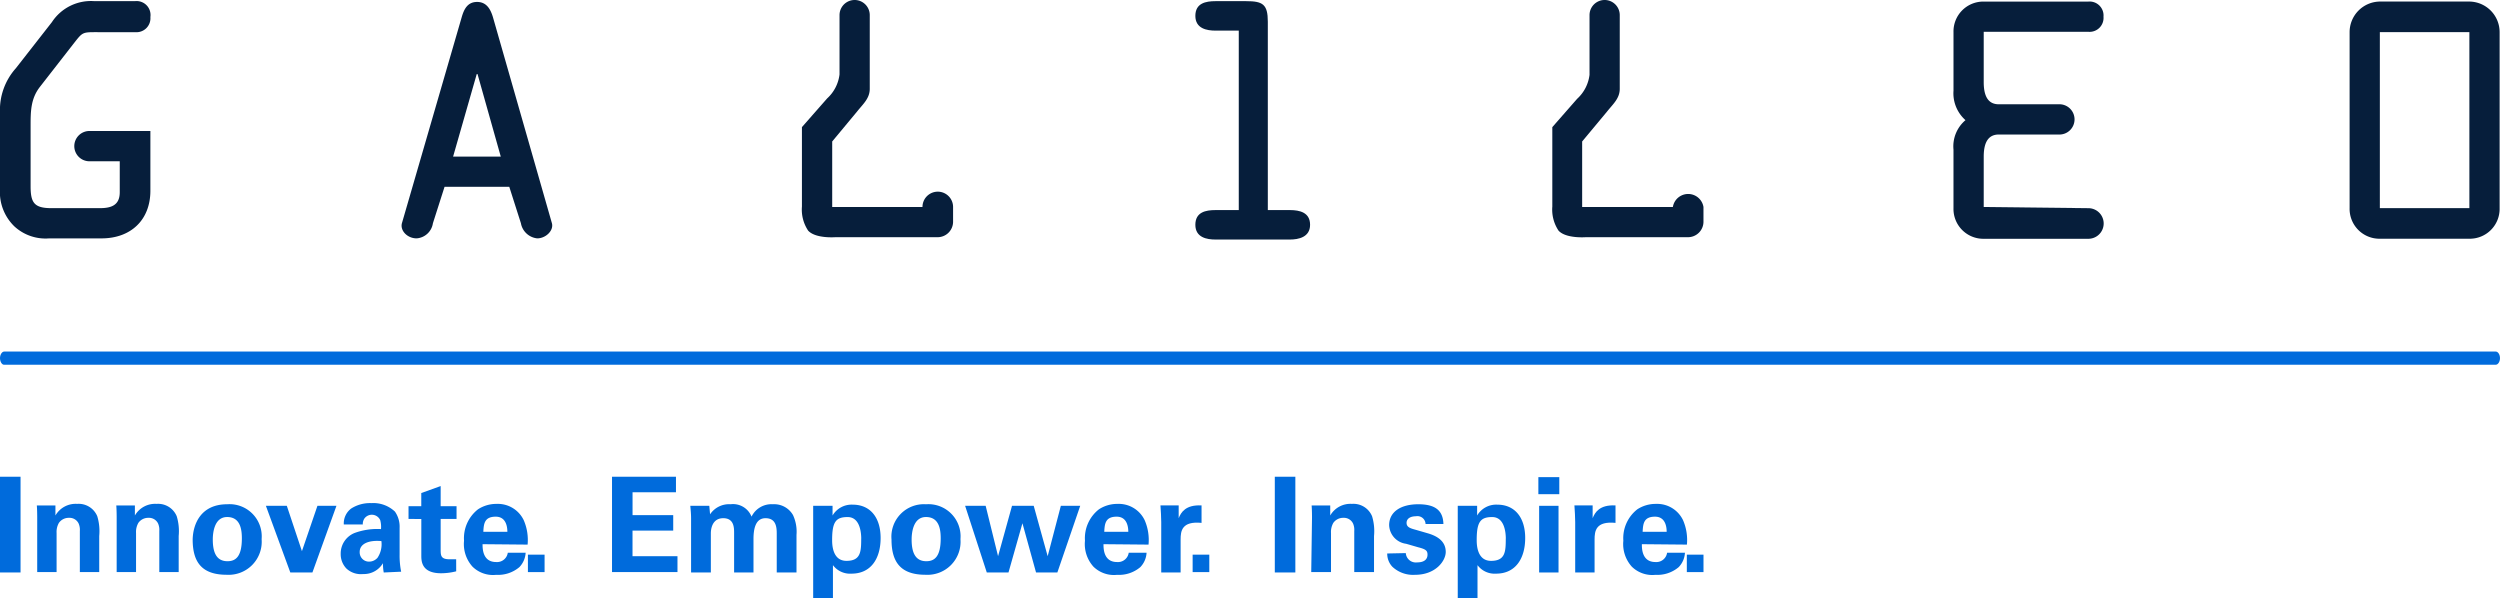<svg xmlns="http://www.w3.org/2000/svg" width="294.094" height="70.4" viewBox="0 0 294.094 70.4"><g transform="translate(147.047 35.2)"><g transform="translate(-147.047 -35.2)"><g transform="translate(0 41.356)"><line x1="293.137" transform="translate(0.456 0.775)" fill="#006bdc"/><path d="M23.6,112.075c0-.41.228-.775.5-.775H317.193c.274,0,.5.365.5.775s-.228.775-.5.775H24.056C23.828,112.85,23.6,112.486,23.6,112.075Z" transform="translate(-23.6 -111.3)" fill="#006bdc"/></g><g transform="translate(0 56.083)"><path d="M23.6,143.6h2.417v11.262H23.6Z" transform="translate(-23.6 -143.6)" fill="#006bdc"/><path d="M33.146,152.188c0-.046,0-.866-.046-1.413h2.189v1.185a2.736,2.736,0,0,1,2.553-1.368,2.371,2.371,0,0,1,2.371,1.459,6.084,6.084,0,0,1,.228,2.325v4.24h-2.28v-4.833a1.869,1.869,0,0,0-.137-.866,1.185,1.185,0,0,0-1.14-.684,1.413,1.413,0,0,0-1.185.593,2.143,2.143,0,0,0-.274,1.185v4.605h-2.28Z" transform="translate(-28.768 -147.4)" fill="#006bdc"/><path d="M53.646,152.188c0-.046,0-.866-.046-1.413h2.189v1.185a2.736,2.736,0,0,1,2.553-1.368,2.371,2.371,0,0,1,2.371,1.459,6.084,6.084,0,0,1,.228,2.325v4.24h-2.28v-4.833a1.869,1.869,0,0,0-.137-.866,1.185,1.185,0,0,0-1.14-.684,1.413,1.413,0,0,0-1.185.593,2.143,2.143,0,0,0-.274,1.185v4.605h-2.28Z" transform="translate(-39.921 -147.4)" fill="#006bdc"/><path d="M77.358,150.7a3.787,3.787,0,0,1,4.058,4.1,3.892,3.892,0,0,1-4.1,4.195c-2.827,0-4.012-1.368-4.012-4.149C73.346,152.98,74.3,150.7,77.358,150.7Zm.046,6.7c1,0,1.687-.593,1.687-2.69,0-1.049-.182-2.508-1.733-2.508s-1.687,1.961-1.687,2.645c0,1.778.593,2.553,1.733,2.553Z" transform="translate(-50.639 -147.463)" fill="#006bdc"/><path d="M94.662,151.1l1.778,5.335,1.824-5.335H100.5l-2.827,7.842h-2.6L92.2,151.1Z" transform="translate(-60.921 -147.68)" fill="#006bdc"/><path d="M116.561,158.558a6.293,6.293,0,0,1-.091-1.094,2.6,2.6,0,0,1-2.325,1.277,2.5,2.5,0,0,1-1.961-.638,2.417,2.417,0,0,1-.684-1.733,2.6,2.6,0,0,1,1.641-2.462,7.764,7.764,0,0,1,3.1-.456,3.055,3.055,0,0,0-.091-1.049,1.082,1.082,0,0,0-1.869-.182,1.185,1.185,0,0,0-.182.684h-2.234a2.189,2.189,0,0,1,.866-1.869,4.1,4.1,0,0,1,2.371-.638,3.7,3.7,0,0,1,2.781,1,3.1,3.1,0,0,1,.547,1.915v3.146a9.485,9.485,0,0,0,.182,2.006Zm-2.827-2.417a1.094,1.094,0,0,0,1.14,1.14,1.322,1.322,0,0,0,.958-.456,2.866,2.866,0,0,0,.456-1.961C114.782,154.728,113.734,155.184,113.734,156.141Z" transform="translate(-71.421 -147.295)" fill="#006bdc"/><path d="M134.608,156.031a7.159,7.159,0,0,1-1.778.228c-2.325,0-2.325-1.459-2.325-2.1v-4.286H129v-1.5h1.5v-1.55l2.28-.821v2.371h1.869v1.5h-1.869v3.556c0,.73,0,1.186,1.049,1.186h.775Z" transform="translate(-80.942 -144.906)" fill="#006bdc"/><path d="M145.489,155.338c0,.5,0,2.1,1.6,2.1a1.277,1.277,0,0,0,1.368-1.094h2.1a2.645,2.645,0,0,1-.73,1.687,3.881,3.881,0,0,1-2.736.912,3.443,3.443,0,0,1-2.781-.958,3.963,3.963,0,0,1-1-3.055,4.313,4.313,0,0,1,1.641-3.693,3.921,3.921,0,0,1,2.189-.638,3.374,3.374,0,0,1,3.192,1.915,5.836,5.836,0,0,1,.456,2.873Zm2.918-1.459c0-.365-.046-1.778-1.368-1.778s-1.413.821-1.459,1.778Z" transform="translate(-88.722 -147.404)" fill="#006bdc"/><path d="M159.8,163.7h1.961v2.052H159.8Z" transform="translate(-97.698 -154.535)" fill="#006bdc"/><path d="M181.5,143.6h7.523v1.824h-5.107v2.69H188.7v1.824h-4.788v3.009h5.289v1.869H181.5Z" transform="translate(-109.504 -143.6)" fill="#006bdc"/><path d="M201.791,152.334c0-.5-.046-.958-.091-1.459h2.234l.091,1a2.69,2.69,0,0,1,2.417-1.185,2.339,2.339,0,0,1,2.462,1.459,2.6,2.6,0,0,1,2.508-1.459,2.553,2.553,0,0,1,2.371,1.277,4.673,4.673,0,0,1,.41,2.325v4.423h-2.325v-4.605c0-.821-.137-1.778-1.322-1.778s-1.413,1.277-1.413,2.462v3.921h-2.28v-4.651c0-.593,0-1.733-1.277-1.733s-1.459,1.231-1.459,1.778v4.605h-2.325Z" transform="translate(-120.494 -147.455)" fill="#006bdc"/><path d="M235.68,150.933v1.14a2.6,2.6,0,0,1,2.371-1.277c2.052,0,3.283,1.5,3.283,3.921s-1.14,4.195-3.42,4.195a2.508,2.508,0,0,1-2.189-1v3.921H233.4v-10.9Zm3.374,3.876c0-.912-.228-2.553-1.6-2.553s-1.824.547-1.824,2.69c0,.456,0,2.462,1.687,2.462s1.733-1.094,1.733-2.645Z" transform="translate(-137.74 -147.513)" fill="#006bdc"/><path d="M257.658,150.7a3.787,3.787,0,0,1,4.058,4.1,3.892,3.892,0,0,1-4.1,4.195c-2.827,0-4.012-1.368-4.012-4.149A3.823,3.823,0,0,1,257.658,150.7Zm.046,6.7c1,0,1.687-.593,1.687-2.69,0-1.049-.182-2.508-1.733-2.508s-1.687,1.961-1.687,2.645C255.971,156.627,256.564,157.4,257.7,157.4Z" transform="translate(-148.729 -147.463)" fill="#006bdc"/><path d="M275.017,151.1l1.459,5.927,1.641-5.927h2.553l1.641,5.927,1.55-5.927h2.28l-2.69,7.842h-2.508l-1.6-5.791-1.641,5.791h-2.553L272.6,151.1Z" transform="translate(-159.066 -147.68)" fill="#006bdc"/><path d="M305.689,155.338c0,.5,0,2.1,1.6,2.1a1.277,1.277,0,0,0,1.368-1.094h2.1a2.645,2.645,0,0,1-.73,1.687,3.881,3.881,0,0,1-2.736.912,3.442,3.442,0,0,1-2.781-.958,3.963,3.963,0,0,1-1-3.055,4.313,4.313,0,0,1,1.641-3.693,3.921,3.921,0,0,1,2.189-.638,3.374,3.374,0,0,1,3.192,1.915,5.837,5.837,0,0,1,.456,2.873Zm2.918-1.459c0-.365-.046-1.778-1.368-1.778s-1.413.821-1.459,1.778Z" transform="translate(-175.877 -147.404)" fill="#006bdc"/><path d="M323.091,152.953c0-.365-.046-1.5-.091-1.961h2.143v1.5c.274-.684.821-1.6,2.69-1.5v2.052c-2.325-.228-2.462.958-2.462,1.961v3.876h-2.28Z" transform="translate(-186.486 -147.618)" fill="#006bdc"/><path d="M331.3,163.7h1.961v2.052H331.3Z" transform="translate(-191.001 -154.535)" fill="#006bdc"/><path d="M352.5,143.6h2.417v11.262H352.5Z" transform="translate(-202.535 -143.6)" fill="#006bdc"/><path d="M361.991,152.188c0-.046,0-.866-.046-1.413h2.189v1.185a2.736,2.736,0,0,1,2.553-1.368,2.371,2.371,0,0,1,2.371,1.459,6.085,6.085,0,0,1,.228,2.325v4.24h-2.325v-4.833a1.869,1.869,0,0,0-.137-.866,1.185,1.185,0,0,0-1.14-.684,1.413,1.413,0,0,0-1.185.593,2.143,2.143,0,0,0-.274,1.185v4.605H361.9Z" transform="translate(-207.649 -147.4)" fill="#006bdc"/><path d="M383.688,156.445a1.177,1.177,0,0,0,1.322,1.094c.958,0,1.231-.456,1.231-.912s-.182-.638-1.094-.866l-1.413-.41a2.291,2.291,0,0,1-2.006-2.189c0-1.6,1.413-2.462,3.42-2.462s2.918.73,2.964,2.325h-2.1a.958.958,0,0,0-1.14-.912c-.638,0-1.094.274-1.094.775s.41.638,1.094.821l1.413.41c1.413.41,2.1,1.14,2.1,2.189s-1.185,2.69-3.6,2.69a3.556,3.556,0,0,1-2.69-.958,2.234,2.234,0,0,1-.593-1.55Z" transform="translate(-218.312 -147.463)" fill="#006bdc"/><path d="M401.98,150.933v1.14a2.6,2.6,0,0,1,2.371-1.277c2.052,0,3.283,1.5,3.283,3.921s-1.14,4.195-3.42,4.195a2.508,2.508,0,0,1-2.189-1v3.921H399.7v-10.9Zm3.374,3.876c0-.912-.228-2.553-1.6-2.553s-1.824.547-1.824,2.69c0,.456,0,2.462,1.687,2.462s1.733-1.094,1.733-2.645Z" transform="translate(-228.214 -147.513)" fill="#006bdc"/><path d="M420.5,143.7h2.462v2.006H420.5Zm.091,3.374h2.28v7.842h-2.28Z" transform="translate(-239.53 -143.654)" fill="#006bdc"/><path d="M429.891,152.953c0-.365-.046-1.5-.091-1.961h2.143v1.5c.274-.684.821-1.6,2.69-1.5v2.052c-2.325-.228-2.462.958-2.462,1.961v3.876h-2.28Z" transform="translate(-244.589 -147.618)" fill="#006bdc"/><path d="M444.589,155.338c0,.5,0,2.1,1.6,2.1a1.277,1.277,0,0,0,1.368-1.094h2.1a2.644,2.644,0,0,1-.73,1.687,3.881,3.881,0,0,1-2.736.912,3.443,3.443,0,0,1-2.781-.958,3.963,3.963,0,0,1-1-3.055,4.313,4.313,0,0,1,1.641-3.693,3.921,3.921,0,0,1,2.189-.638,3.374,3.374,0,0,1,3.192,1.915,5.836,5.836,0,0,1,.456,2.873Zm2.918-1.459c0-.365-.046-1.778-1.368-1.778s-1.413.821-1.459,1.778Z" transform="translate(-251.444 -147.404)" fill="#006bdc"/><path d="M458.8,163.7h1.961v2.052H458.8Z" transform="translate(-260.366 -154.535)" fill="#006bdc"/></g><g transform="translate(0 0.125)"><path d="M134.278,22.924c.274-.958.684-1.824,1.824-1.824s1.6.912,1.869,1.824L144.9,47.135c.228.866-.73,1.778-1.733,1.778a2.177,2.177,0,0,1-1.915-1.778l-1.368-4.286h-7.615L130.9,47.135a2.089,2.089,0,0,1-1.915,1.778c-1.094,0-1.961-.912-1.733-1.778Zm1.869,6.657h-.091l-2.781,9.712h5.608Z" transform="translate(-79.973 -20.997)" fill="#061e3b"/><path d="M340.526,45.476h2.6c1.14,0,2.371.274,2.371,1.733s-1.368,1.733-2.371,1.733h-8.754c-1,0-2.371-.228-2.371-1.733s1.231-1.733,2.371-1.733h2.736V24.365h-2.736c-1,0-2.371-.228-2.371-1.733s1.231-1.733,2.371-1.733h3.6c1.961,0,2.553.365,2.553,2.417Z" transform="translate(-191.382 -20.888)" fill="#061e3b"/><path d="M543.466,45.3a1.8,1.8,0,1,1,0,3.6H531.155a3.511,3.511,0,0,1-3.557-3.6V38.41a4.033,4.033,0,0,1,1.413-3.465A4.215,4.215,0,0,1,527.6,31.48V24.595a3.511,3.511,0,0,1,3.556-3.6h12.311a1.641,1.641,0,0,1,1.778,1.778,1.641,1.641,0,0,1-1.778,1.778H531.155v5.927c0,2.006.775,2.6,1.778,2.6h7.022a1.781,1.781,0,1,1,0,3.556h-7.022c-1,0-1.778.593-1.778,2.6v5.927Z" transform="translate(-297.795 -20.935)" fill="#061e3b"/><path d="M643.888,21a3.6,3.6,0,0,1,3.557,3.6V45.3a3.511,3.511,0,0,1-3.557,3.6H633.355a3.511,3.511,0,0,1-3.557-3.6V24.6a3.6,3.6,0,0,1,3.557-3.6Zm0,24.3V24.6H633.355V45.3Z" transform="translate(-353.396 -20.942)" fill="#061e3b"/><path d="M34.224,39.717a1.781,1.781,0,1,1,0-3.556h7.067v7.022c0,3.465-2.325,5.608-5.745,5.608H29.391a5.411,5.411,0,0,1-4.1-1.413A5.615,5.615,0,0,1,23.6,42.954V34.017a7.364,7.364,0,0,1,1.869-5.244l4.24-5.426a5.486,5.486,0,0,1,5.016-2.462h4.742a1.641,1.641,0,0,1,1.824,1.869,1.641,1.641,0,0,1-1.778,1.778H35.181c-1.961,0-1.824-.046-3.009,1.459L28.3,30.962C27.2,32.376,27.2,33.88,27.2,35.613v7.022c0,1.961.41,2.6,2.462,2.6h5.654c1.277,0,2.371-.274,2.371-1.869V39.717Z" transform="translate(-23.6 -20.873)" fill="#061e3b"/></g><path d="M244.671,44.948a1.8,1.8,0,0,1,3.6,0v1.778a1.824,1.824,0,0,1-1.778,1.778H234.412s-2.325.182-3.192-.775a4.463,4.463,0,0,1-.73-2.827V35.555l2.964-3.374a4.552,4.552,0,0,0,1.459-2.827V22.378a1.778,1.778,0,0,1,3.556,0v8.663c0,1.14-.775,1.778-1.5,2.69l-2.918,3.511v7.706Z" transform="translate(-136.153 -20.6)" fill="#061e3b"/><path d="M438.271,44.948a1.824,1.824,0,0,1,3.6,0v1.778a1.824,1.824,0,0,1-1.824,1.778H428.012s-2.325.182-3.192-.775a4.463,4.463,0,0,1-.73-2.827V35.555l2.918-3.329a4.552,4.552,0,0,0,1.459-2.827V22.378a1.778,1.778,0,1,1,3.556,0v8.663c0,1.14-.775,1.778-1.5,2.69L427.6,37.243v7.706Z" transform="translate(-241.479 -20.6)" fill="#061e3b"/></g></g></svg>